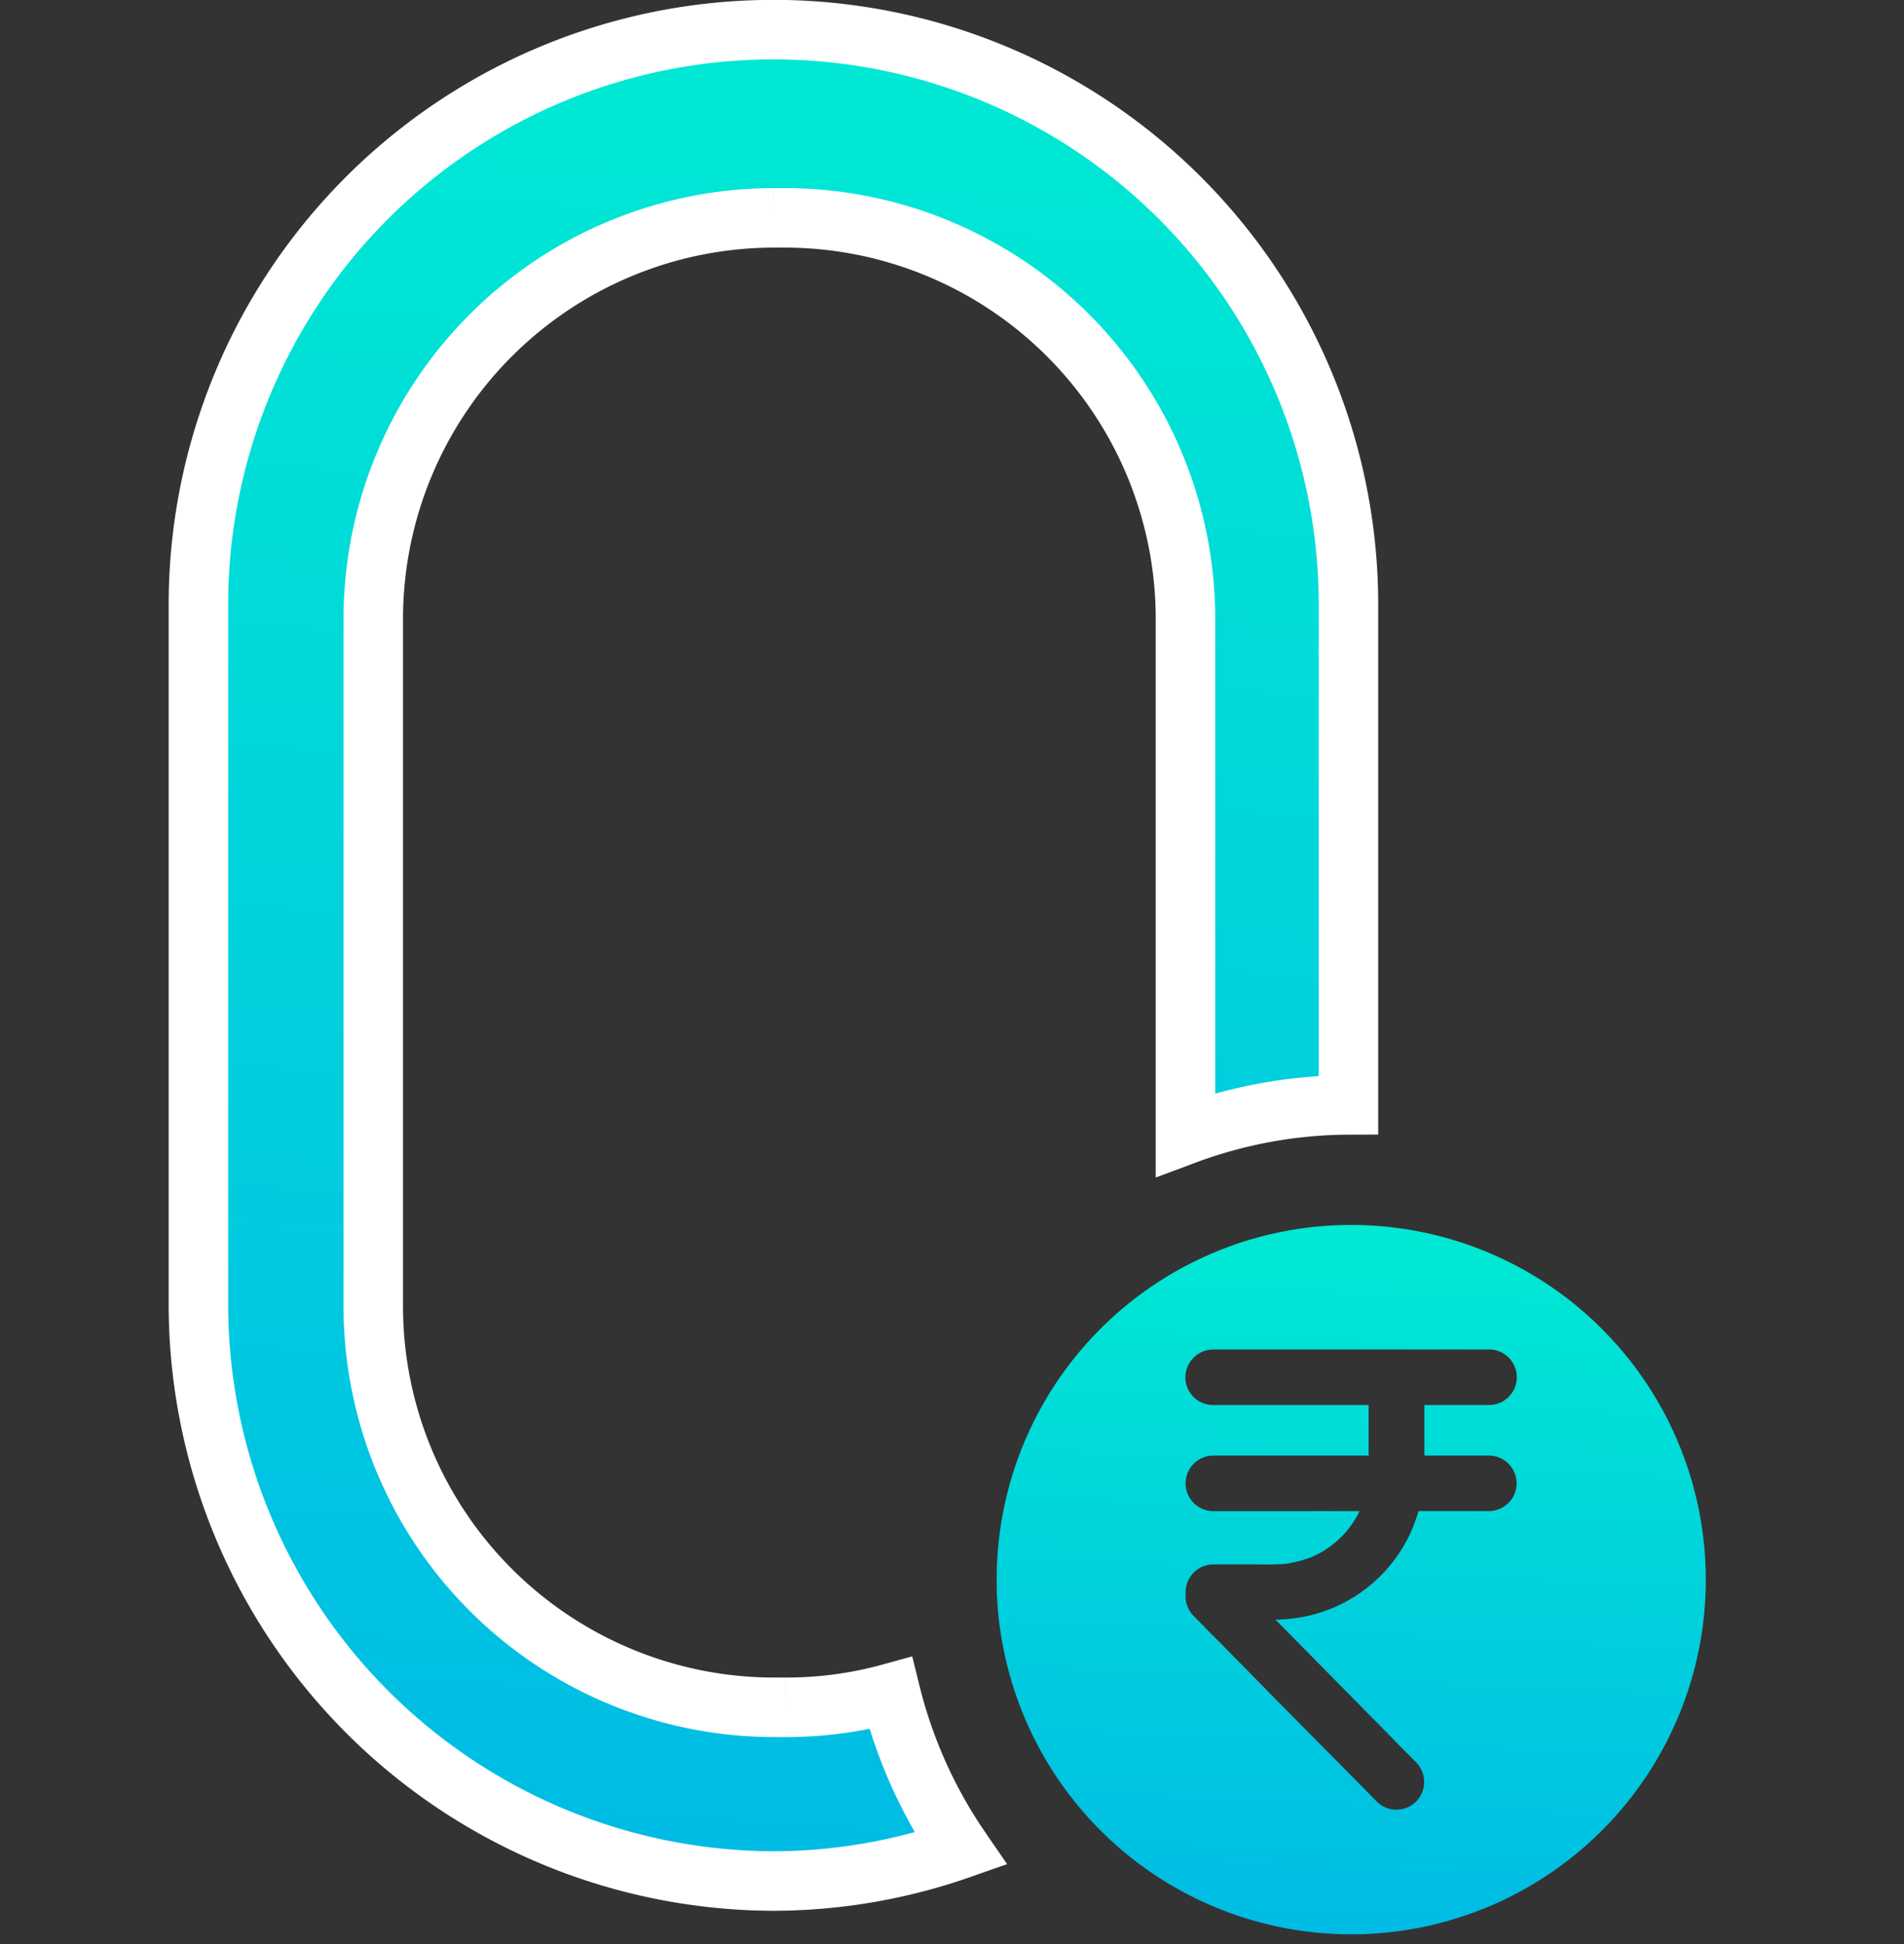 <svg xmlns="http://www.w3.org/2000/svg" xmlns:xlink="http://www.w3.org/1999/xlink" width="96" height="98" viewBox="0 0 96 98">
  <rect x="0" y="0" width="96" height="98" fill="#333333" stroke="none"/>
  <defs>
    <linearGradient id="linear-gradient" x1="2.056" y1="-0.059" x2="1.995" y2="1.392" gradientUnits="objectBoundingBox">
      <stop offset="0" stop-color="#00efd1"/>
      <stop offset="1" stop-color="#00acea"/>
    </linearGradient>
  </defs>
  <g id="Group_20172" data-name="Group 20172" transform="translate(-410 -3628.5)">
    <rect id="Rectangle_2440" data-name="Rectangle 2440" width="96" height="96" transform="translate(506 3726) rotate(180)" opacity="0"/>
    <g id="Group_20073" data-name="Group 20073" transform="translate(420 3630)">
      <g id="Group_6387" data-name="Group 6387" transform="translate(0 0)">
        <g id="Path_12646" data-name="Path 12646" transform="translate(40.252 60.247)">
          <path id="Path_26548" data-name="Path 26548" d="M439.088,353.814a17.873,17.873,0,0,0-30.508,12.648,17.191,17.191,0,0,0,.287,3.191,17.877,17.877,0,1,0,30.221-15.839Zm-5.693,6.393a1.4,1.4,0,0,1,0,2.8h-3.547a7.794,7.794,0,0,1-.459,1.217,7.514,7.514,0,0,1-6.29,4.235c-.149.011-.31.023-.459.023l2.376,2.41,3.237,3.283c.482.493.976,1,1.469,1.492a1.4,1.4,0,1,1-1.974,1.986l-1.561-1.584-3.26-3.294-3.145-3.2c-.333-.321-.654-.654-.976-.987l-.241-.241-.046-.046a1.407,1.407,0,0,1-.413-1v-.207a1.406,1.406,0,0,1,1.4-1.4h1.974c.574,0,1.159.023,1.733-.034a6.6,6.6,0,0,0,1.24-.333,4.766,4.766,0,0,0,2.422-2.318h-7.369a1.4,1.4,0,1,1,0-2.8h7.828v-2.548h-7.851a1.4,1.4,0,0,1-1.389-1.412,1.414,1.414,0,0,1,1.412-1.389h13.911a1.4,1.4,0,0,1-.023,2.8h-3.248v2.548Z" transform="translate(-408.58 -348.58)" stroke="rgba(0,0,0,0)" stroke-width="1" fill="url(#linear-gradient)"/>
        </g>
        <g id="Path_12647" data-name="Path 12647" transform="translate(0 0)">
          <path id="Path_26549" data-name="Path 26549" d="M431.5,325.06v25.228a23.793,23.793,0,0,0-8.218,1.5V325.737a20.221,20.221,0,0,0-20.155-20.166h-.631a20.231,20.231,0,0,0-20.166,20.166V360.5a20.221,20.221,0,0,0,20.166,20.155h.631a19.688,19.688,0,0,0,5.291-.712,24.075,24.075,0,0,0,3.524,7.851,28.694,28.694,0,0,1-9.435,1.618,29.082,29.082,0,0,1-28.993-28.993V325.094a28.993,28.993,0,0,1,57.986-.034Z" transform="translate(-373.51 -296.09)" stroke="#fff" stroke-width="3" fill="url(#linear-gradient)"/>
        </g>
      </g>
    </g>
  </g>
</svg>
